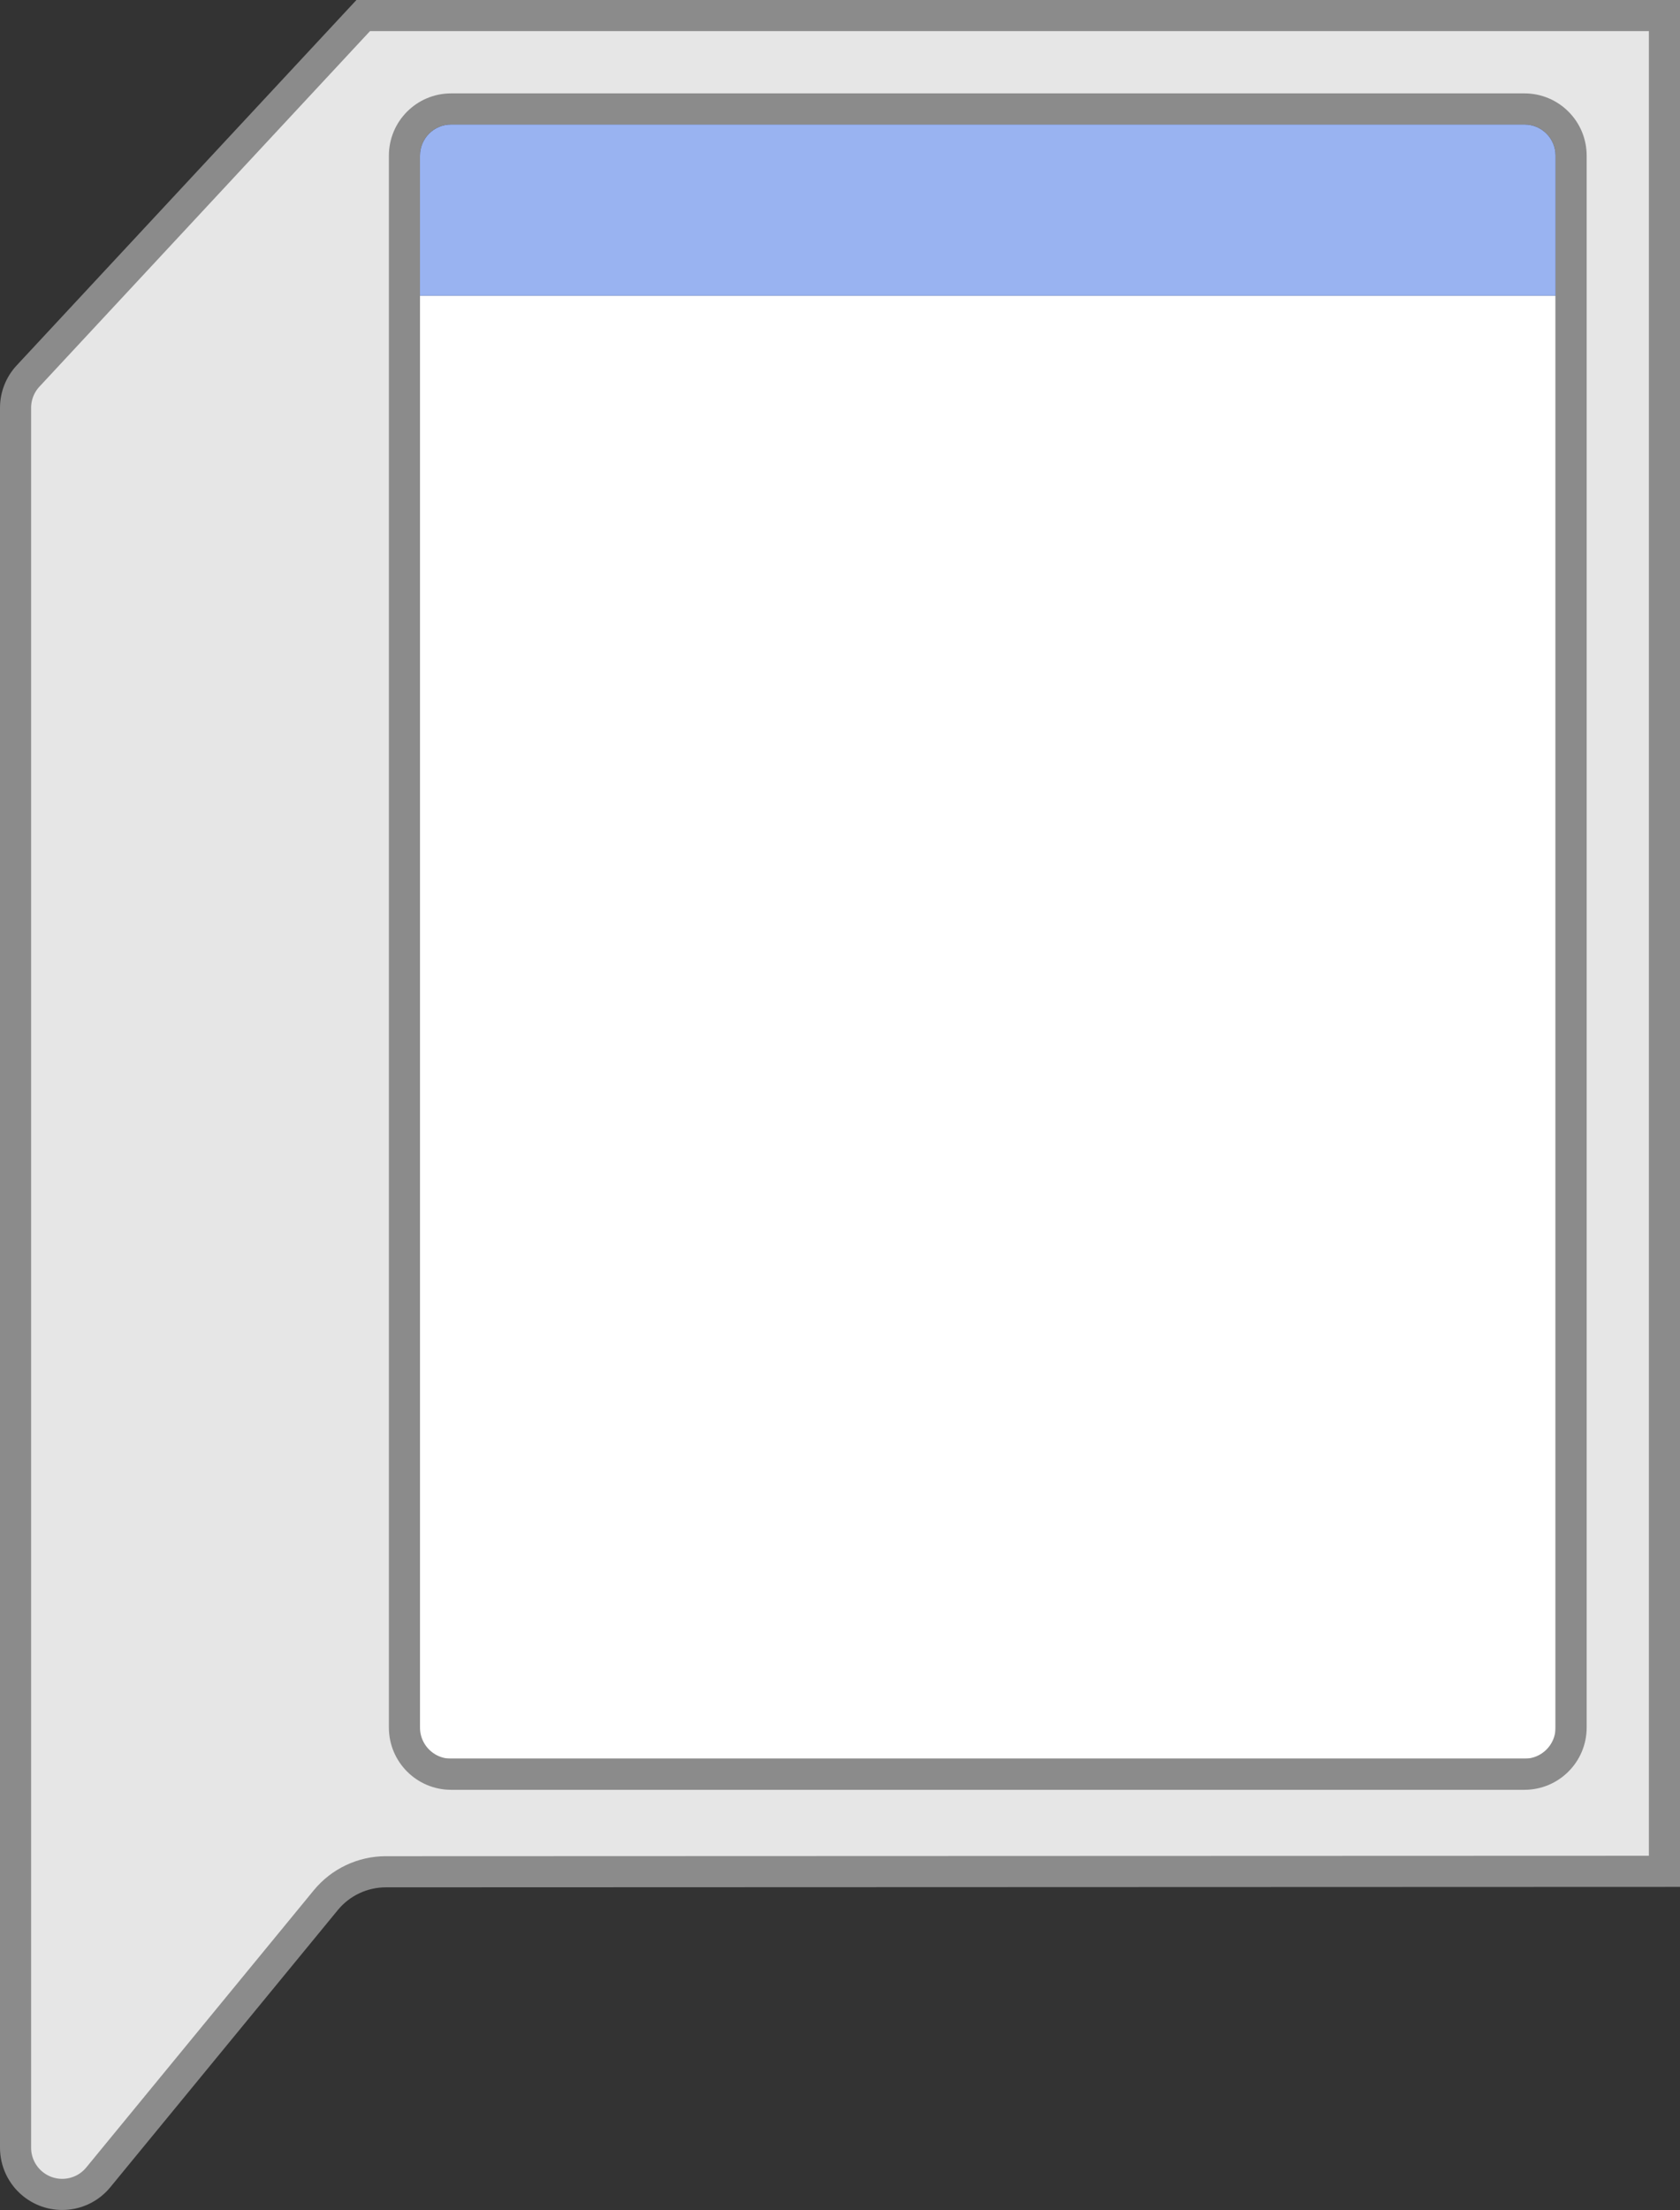 <?xml version="1.0" encoding="UTF-8"?>
<svg width="108px" height="142px" viewBox="0 0 108 142" version="1.1" xmlns="http://www.w3.org/2000/svg" xmlns:xlink="http://www.w3.org/1999/xlink">
    <rect x="0" y="0" width="108" height="142" fill="#333333" stroke="none"/>
    <!-- Generator: Sketch 61.2 (89653) - https://sketch.com -->
    <title>pdfkuva_header@2x</title>
    <desc>Created with Sketch.</desc>
    <g id="ASSETIT-+-tekstityylit" stroke="none" stroke-width="1" fill="none" fill-rule="evenodd">
        <g id="ASSETIT---Kuvat-ja-grafiikka" transform="translate(-65, -3719)">
            <g id="pdfkuva_header" transform="translate(65, 3719)">
                <rect id="Rectangle" fill="#FFFFFF" fill-rule="nonzero" x="27" y="19" width="73" height="94"></rect>
                <path d="M107,1 L23.349,1 L1.804,24.16 C1.287,24.715 1,25.445 1,26.203 L1,137.997 C1,138.895 1.402,139.745 2.096,140.315 C3.377,141.367 5.267,141.181 6.318,139.901 L20.942,122.093 C21.891,120.937 23.308,120.267 24.804,120.266 L107,120.238 L107,1 Z M98,7 C99.657,7 101,8.343 101,10 L101,111 C101,112.657 99.657,114 98,114 L29,114 C27.343,114 26,112.657 26,111 L26,10 C26,8.343 27.343,7 29,7 L98,7 Z" id="Combined-Shape" stroke="#8B8B8B" stroke-width="2" fill="#E6E6E6"></path>
                <path d="M29,8 L98,8 C99.105,8 100,8.895 100,10 L100,19 L100,19 L27,19 L27,10 C27,8.895 27.895,8 29,8 Z" id="Rectangle-Copy-7" fill="#99B3F1"></path>
            </g>
        </g>
    </g>
</svg>